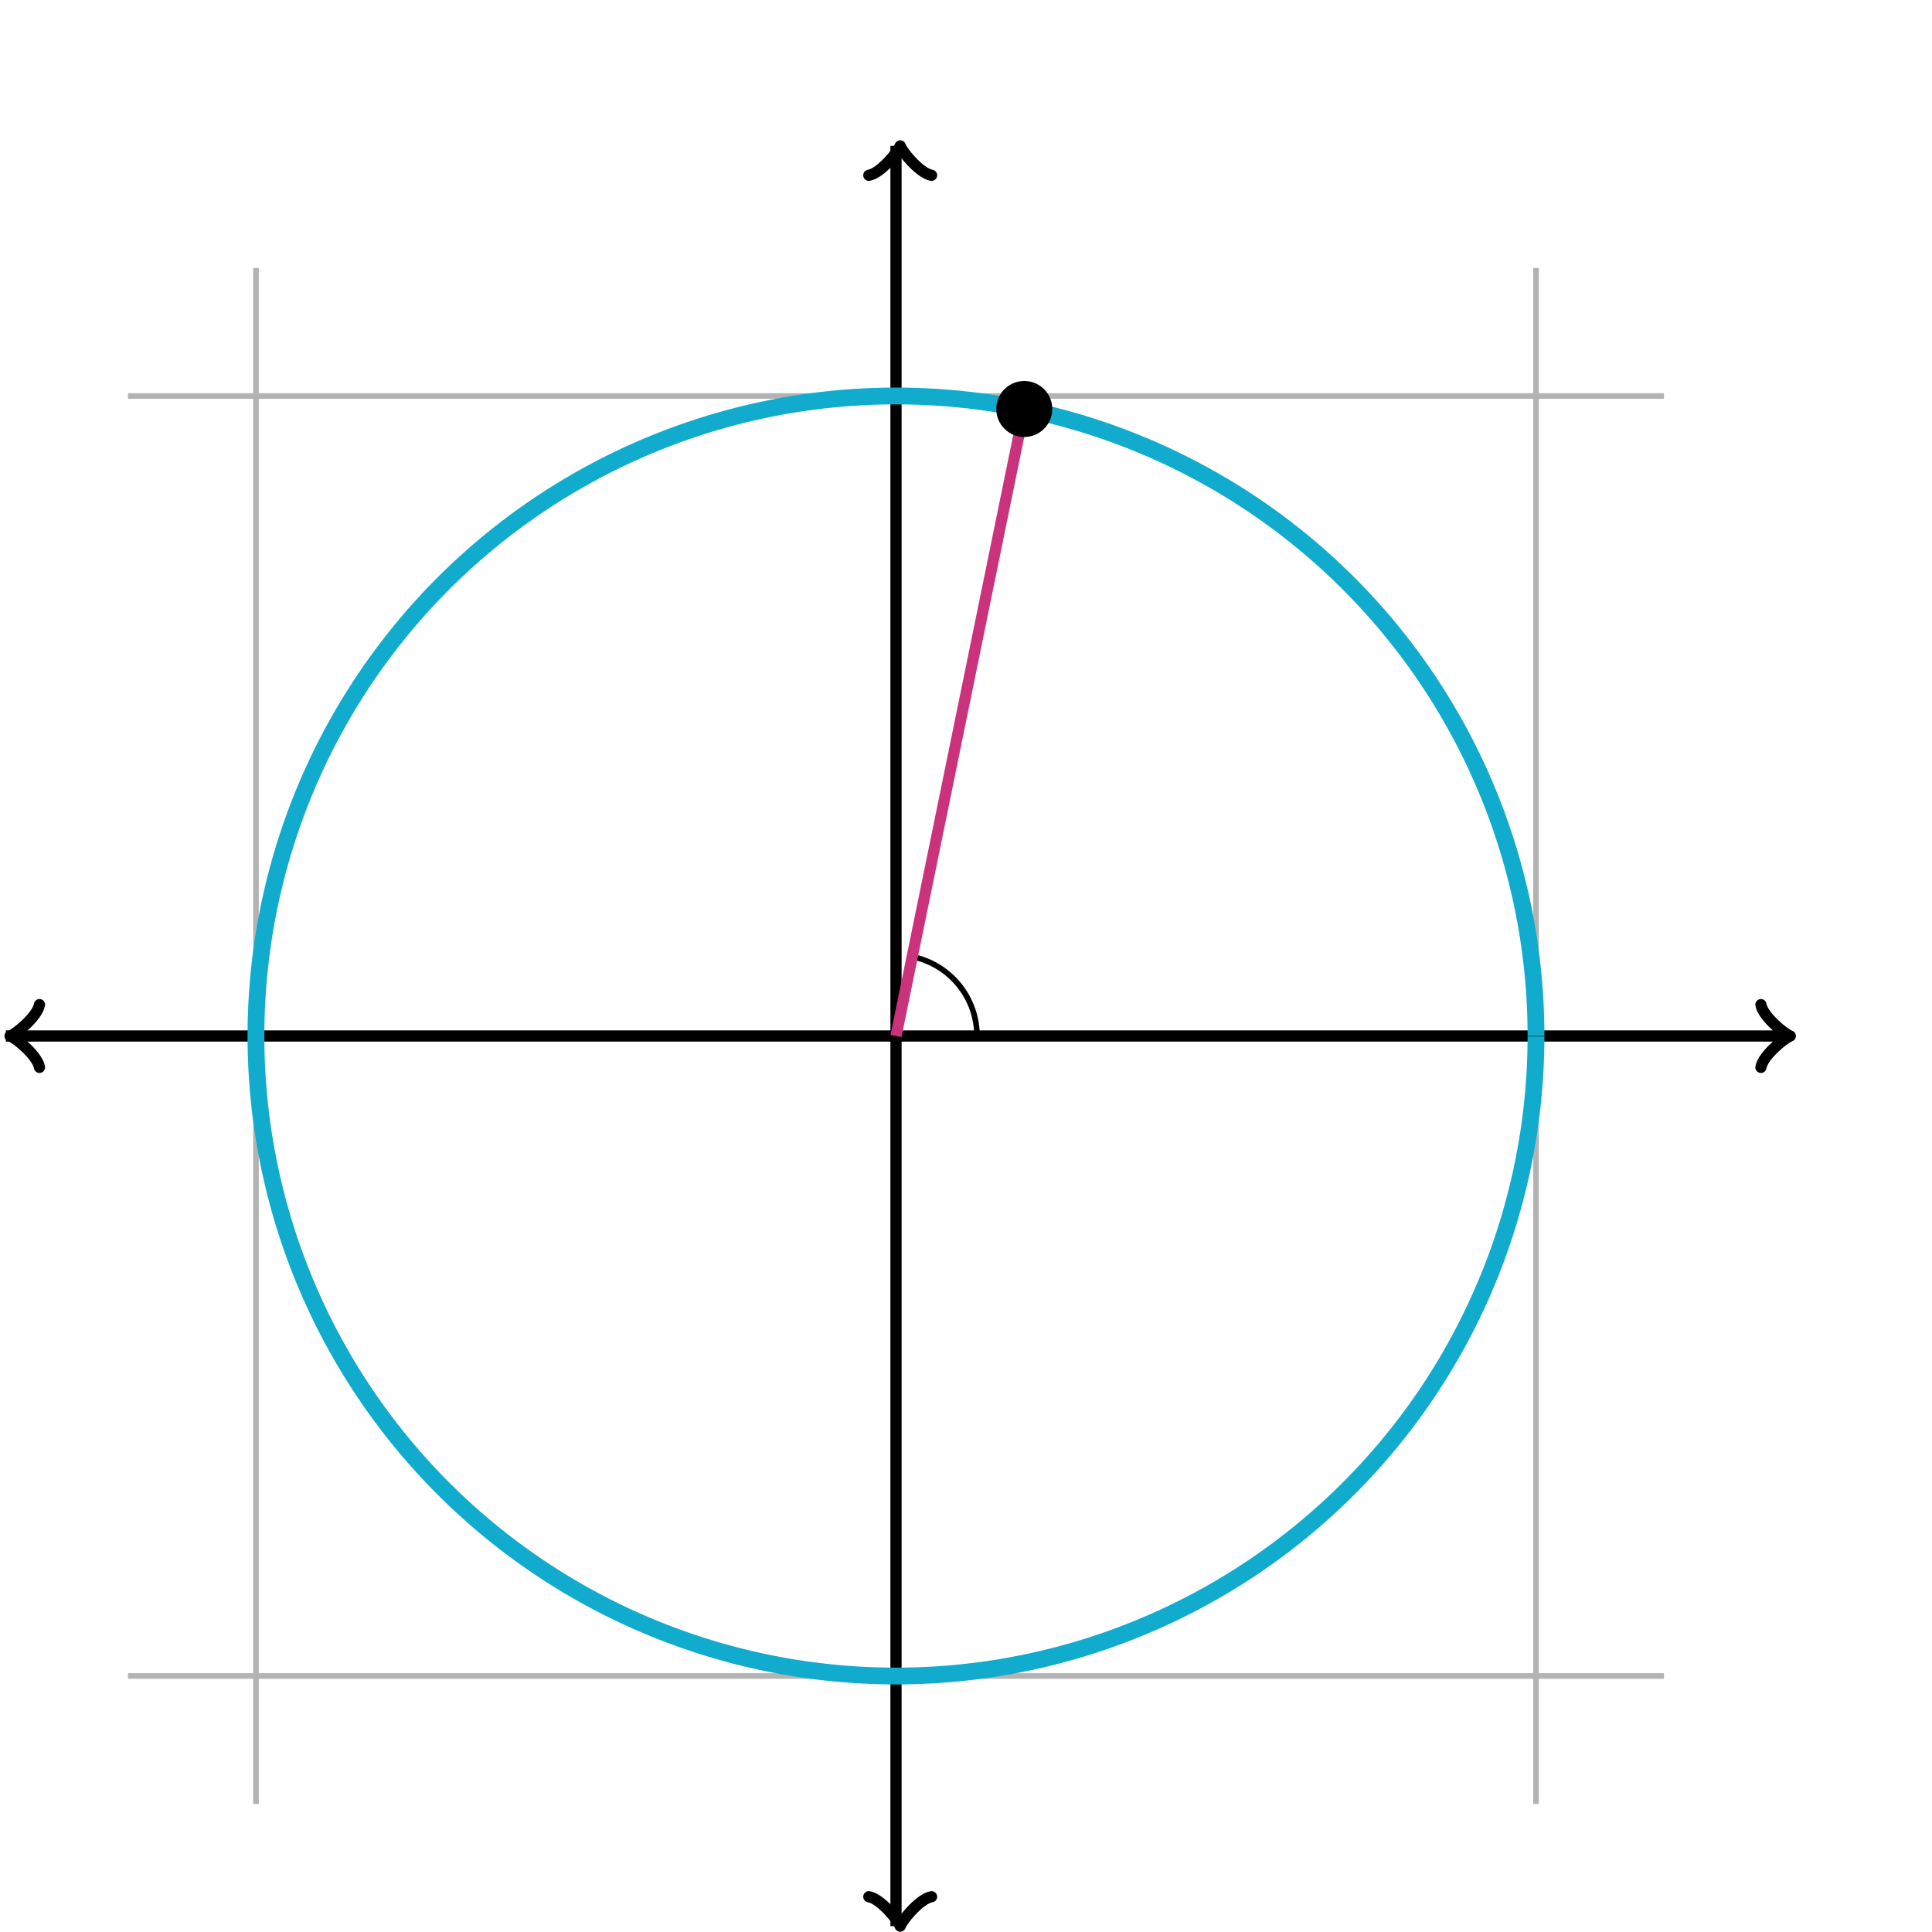 <svg xmlns="http://www.w3.org/2000/svg" width="345" height="345" viewBox="0 0 345 345"><defs><clipPath id="a">

<path d="M0 25h320v320H0z"/></clipPath></defs>

<path fill="none" stroke="#000" d="M7.05 179.4c-.35 2.1-4.2 5.25-5.25 5.6 1.05.35 4.9 3.5 5.25 5.6" stroke-width="2" stroke-linejoin="round" stroke-linecap="round"/>

<path fill="none" stroke="#000" d="M160 185H1.05" stroke-width="2"/>

<path fill="none" stroke="#000" d="M314.45 190.6c.35-2.1 4.2-5.25 5.25-5.6-1.05-.35-4.9-3.5-5.25-5.6" stroke-width="2" stroke-linejoin="round" stroke-linecap="round"/>

<path fill="none" stroke="#000" d="M160 185h158.95" stroke-width="2"/>

<path fill="none" stroke="#000" d="M155.15 338.7c2.1.35 5.25 4.2 5.6 5.25.35-1.05 3.5-4.9 5.6-5.25" stroke-width="2" stroke-linejoin="round" stroke-linecap="round"/>

<path fill="none" stroke="#000" d="M160 185v158.95" stroke-width="2"/>

<path fill="none" stroke="#000" d="M166.35 31.3c-2.1-.35-5.25-4.2-5.6-5.25-.35 1.05-3.5 4.9-5.6 5.25" stroke-width="2" stroke-linejoin="round" stroke-linecap="round"/>

<path fill="none" stroke="#000" d="M160 185V26.05" stroke-width="2"/>

<path fill="none" stroke="#000" d="M274.286 190v-10M45.714 190v-10M155 70.714h10M155 299.286h10"/>

<path fill="none" stroke="#000" d="M274.286 322.143V47.857M45.714 322.143V47.857M22.857 70.714h274.286M22.857 299.286h274.286" clip-path="url(#a)" stroke-opacity=".3"/>

<path fill="none" stroke="#11accd" d="M274.286 185l-.001-.5-.004-.5-.005-.5-.008-.5-.01-.5-.012-.5-.014-.499-.016-.5-.019-.5-.021-.499-.023-.5-.025-.499-.027-.499-.03-.5-.031-.499-.034-.498-.036-.499-.038-.499-.041-.498-.043-.498-.044-.498-.047-.498-.049-.498-.052-.497-.053-.497-.056-.497-.058-.497-.06-.496-.062-.496-.064-.496-.067-.496-.068-.495-.071-.495-.073-.494-.076-.495-.077-.494-.079-.493-.082-.494-.084-.493-.086-.492-.088-.492-.09-.492-.093-.491-.094-.491-.097-.491-.099-.49-.101-.49-.103-.489-.105-.489-.108-.488-.109-.488-.112-.487-.114-.487-.116-.487-.118-.485-.12-.486-.123-.485-.124-.484-.127-.483-.128-.484-.131-.482-.133-.482-.135-.482-.137-.481-.139-.48-.142-.479-.143-.479-.146-.479-.147-.477-.15-.477-.152-.477-.154-.476-.156-.475-.158-.474-.16-.474-.162-.473-.164-.472-.166-.471-.169-.471-.17-.47-.173-.47-.174-.468-.177-.468-.178-.467-.181-.466-.183-.466-.184-.464-.187-.464-.189-.463-.191-.462-.193-.462-.194-.46-.197-.46-.199-.458-.201-.458-.203-.457-.205-.456-.207-.455-.209-.455-.21-.453-.213-.453-.215-.451-.217-.451-.219-.449-.22-.449-.223-.448-.225-.446-.226-.446-.229-.445-.23-.443-.233-.443-.234-.442-.236-.44-.238-.44-.241-.439-.242-.437-.244-.437-.245-.435-.248-.434-.25-.433-.251-.433-.254-.431-.255-.43-.257-.428-.259-.428-.261-.426-.263-.426-.265-.424-.266-.423-.269-.422-.27-.421-.272-.419-.274-.418-.276-.418-.277-.415-.279-.415-.282-.414-.283-.412-.284-.411-.287-.41-.288-.408-.29-.407-.292-.406-.294-.405-.295-.403-.298-.402-.299-.401-.3-.399-.303-.399-.304-.396-.306-.396-.308-.394-.309-.393-.311-.391-.313-.39-.314-.389-.317-.387-.318-.386-.319-.385-.321-.383-.323-.382-.325-.38-.326-.379-.328-.377-.33-.376-.331-.375-.333-.373-.334-.372-.336-.37-.338-.368-.339-.368-.341-.365-.343-.365-.344-.362-.346-.362-.347-.359-.349-.359-.35-.356-.352-.355-.354-.354-.355-.352-.356-.35-.359-.349-.359-.348-.361-.345-.363-.345-.364-.342-.366-.341-.367-.34-.369-.337-.37-.337-.372-.334-.373-.333-.374-.331-.376-.33-.377-.328-.379-.326-.38-.325-.382-.323-.383-.321-.385-.32-.386-.318-.387-.316-.388-.315-.39-.313-.392-.31-.393-.31-.394-.308-.395-.306-.397-.304-.398-.303-.399-.3-.401-.3-.402-.297-.403-.296-.405-.293-.406-.292-.407-.29-.408-.289-.41-.287-.411-.284-.412-.283-.414-.282-.414-.279-.416-.278-.417-.275-.418-.274-.42-.272-.421-.27-.421-.27-.423-.266-.425-.264-.425-.263-.426-.261-.428-.26-.429-.257-.43-.255-.431-.254-.432-.251-.433-.25-.434-.248-.435-.246-.437-.244-.437-.242-.439-.24-.439-.239-.441-.236-.442-.234-.442-.233-.444-.23-.445-.229-.445-.227-.447-.224-.448-.223-.448-.22-.45-.22-.45-.216-.452-.215-.452-.213-.453-.211-.455-.21-.455-.206-.456-.205-.457-.203-.458-.201-.458-.199-.46-.197-.46-.195-.462-.193-.462-.19-.463-.19-.464-.186-.464-.185-.466-.183-.466-.18-.467-.18-.467-.176-.469-.175-.469-.172-.47-.17-.471-.17-.472-.166-.472-.164-.473-.162-.473-.16-.475-.158-.475-.156-.475-.154-.477-.152-.477-.15-.478-.148-.478-.145-.479-.144-.479-.141-.481-.14-.48-.137-.482-.135-.482-.133-.482-.13-.484-.13-.483-.126-.485-.125-.484-.122-.486-.12-.485-.119-.487-.116-.487-.114-.487-.111-.488-.11-.488-.107-.489-.106-.489-.103-.49-.101-.49-.1-.49-.096-.491-.095-.492-.092-.491-.09-.493-.089-.492-.086-.493-.084-.493-.082-.494-.08-.494-.076-.494-.076-.495-.073-.495-.07-.495-.07-.496-.066-.495-.065-.497-.062-.496-.06-.497-.058-.496-.056-.498-.053-.497-.052-.497-.049-.498-.047-.498-.045-.498-.043-.499-.04-.498-.038-.499-.036-.499-.034-.499-.032-.499-.03-.499-.027-.5-.026-.499-.022-.5-.021-.499-.019-.5-.016-.5-.015-.5-.012-.5-.01-.499-.008-.5-.005-.5-.003-.5-.002-.5.001-.5.004-.5.005-.5.007-.5.01-.5.012-.5.014-.5.017-.499.018-.5.02-.499.024-.5.025-.499.027-.499.03-.499.031-.499.034-.499.036-.498.038-.499.04-.498.043-.498.044-.498.047-.497.05-.497.05-.498.054-.497.056-.496.057-.497.06-.496.062-.496.065-.495.066-.495.069-.495.07-.495.073-.494.076-.494.077-.494.08-.493.08-.493.085-.493.085-.492.088-.492.09-.491.093-.491.094-.491.097-.49.099-.49.1-.489.104-.489.105-.488.108-.488.109-.487.112-.487.113-.487.116-.485.118-.486.12-.485.123-.484.124-.484.127-.483.128-.482.13-.482.134-.482.135-.481.137-.48.139-.48.141-.479.143-.478.146-.478.147-.477.15-.476.152-.476.154-.475.155-.474.158-.474.16-.473.162-.472.165-.472.166-.471.168-.47.17-.469.173-.469.174-.468.177-.467.178-.466.18-.465.183-.465.185-.464.187-.463.189-.462.19-.461.193-.461.195-.46.197-.458.198-.458.201-.457.203-.456.205-.456.207-.454.208-.453.211-.453.213-.451.215-.451.216-.45.219-.448.22-.448.223-.447.225-.446.226-.444.229-.444.23-.443.232-.442.235-.44.236-.44.238-.438.24-.438.242-.437.244-.435.246-.434.247-.434.25-.432.251-.431.254-.43.255-.429.257-.427.26-.427.26-.425.263-.424.264-.424.267-.421.268-.421.27-.42.272-.418.274-.417.276-.416.277-.415.28-.413.28-.413.284-.41.284-.41.287-.41.288-.406.29-.406.292-.405.293-.403.296-.403.297-.4.299-.4.3-.398.303-.397.304-.395.306-.395.308-.392.309-.392.31-.39.314-.389.314-.387.316-.386.318-.385.32-.383.32-.382.324-.38.324-.379.326-.377.328-.376.33-.375.331-.373.333-.372.334-.37.336-.369.338-.367.339-.366.341-.364.343-.363.344-.362.345-.36.347-.358.349-.356.351-.355.351-.354.354-.352.355-.35.357-.35.358-.347.359-.346.361-.344.363-.343.364-.34.366-.34.367-.338.368-.336.37-.335.372-.333.373-.331.374-.33.376-.328.378-.326.378-.325.381-.323.381-.322.383-.32.385-.317.385-.317.388-.314.388-.313.39-.312.391-.31.393-.307.394-.306.396-.304.396-.303.398-.3.4-.3.4-.297.402-.296.404-.294.404-.292.406-.29.407-.289.408-.286.41-.285.411-.283.412-.282.413-.28.415-.277.416-.276.417-.274.418-.272.419-.27.421-.269.422-.266.423-.265.424-.263.425-.261.427-.26.427-.257.429-.255.43-.254.431-.252.432-.25.433-.247.434-.246.435-.244.437-.242.437-.24.439-.24.439-.236.441-.234.441-.233.443-.23.443-.229.445-.227.446-.224.446-.223.448-.221.449-.22.449-.216.451-.215.451-.213.452-.211.454-.209.454-.207.455-.205.456-.203.457-.201.458-.2.458-.196.46-.195.46-.193.462-.191.462-.19.463-.186.463-.185.465-.183.465-.18.466-.18.467-.176.468-.175.469-.172.469-.171.47-.169.471-.166.471-.164.472-.163.473-.16.474-.158.474-.156.475-.154.476-.152.476-.15.477-.148.478-.146.478-.143.479-.142.48-.14.48-.136.481-.136.481-.133.482-.13.483-.13.483-.126.483-.125.485-.122.484-.12.486-.119.485-.116.487-.114.487-.112.487-.11.488-.107.488-.106.489-.103.489-.101.49-.1.49-.096.49-.095.491-.093.491-.09.492-.088.492-.087.493-.084.493-.081.493-.08.494-.078.494-.075.494-.073.495-.071.494-.069.496-.067.495-.064.496-.063.496-.06.496-.058.497-.056.497-.053.497-.052.497-.049.498-.047.498-.045.498-.043.498-.04.498-.039.499-.036.498-.034.499-.032.499-.03.499-.027.5-.026.499-.023.499-.02.5-.02.5-.016.499-.014.5-.013.5-.01.5-.007.5-.006.5-.003.5-.002.5.001.5.003.5.006.5.007.5.01.5.012.5.014.499.016.5.018.5.02.499.024.5.025.499.027.499.03.5.03.499.034.498.036.499.038.499.04.498.043.498.045.498.047.498.048.498.052.497.053.497.055.497.058.497.06.496.062.496.064.496.066.496.069.495.07.495.074.495.075.494.077.494.08.494.08.493.084.493.086.493.088.492.09.492.092.491.095.491.096.491.099.49.1.489.104.49.105.489.107.488.11.488.111.487.114.487.116.486.118.486.12.486.122.485.124.484.127.484.128.483.13.482.133.483.135.481.137.481.14.48.14.48.144.479.145.478.148.478.15.477.15.477.154.475.156.475.158.475.16.474.162.473.164.472.166.472.168.47.17.471.173.469.174.469.177.467.178.467.18.467.183.465.185.465.187.464.188.463.19.462.193.461.195.461.197.46.199.458.2.458.203.457.205.457.206.455.21.454.21.454.212.452.215.452.217.45.218.45.221.449.222.448.225.446.226.446.229.445.23.444.232.443.235.441.236.441.238.44.24.438.242.438.243.436.246.436.248.434.25.434.25.432.254.431.255.43.257.429.26.427.26.427.263.426.264.424.266.423.269.422.27.421.272.419.273.419.276.417.277.416.28.415.28.413.283.413.285.411.286.41.289.408.29.407.291.406.294.405.295.404.297.402.3.401.3.399.302.398.304.397.306.396.308.394.309.393.31.392.313.39.315.389.316.387.318.386.32.385.32.383.323.382.325.38.326.379.328.378.329.376.331.374.333.374.334.371.336.371.338.369.339.367.34.366.343.364.344.363.346.361.347.36.349.359.35.356.352.356.353.353.355.352.356.351.359.349.36.347.36.346.363.345.364.342.365.342.367.339.369.338.37.336.371.335.373.333.375.331.376.33.377.328.379.327.38.325.381.323.383.321.385.32.385.318.387.316.389.315.39.313.391.311.393.31.394.308.395.306.397.305.398.302.399.301.4.299.403.298.403.295.404.294.406.292.407.291.408.288.41.287.41.285.413.283.413.282.415.279.415.278.418.276.418.274.419.272.42.271.422.268.423.267.424.265.426.263.426.261.427.259.429.258.43.255.431.254.432.252.433.25.434.248.435.246.437.244.437.242.438.24.44.239.44.236.442.235.443.233.443.23.445.229.445.227.447.225.447.223.449.221.449.219.451.217.451.215.453.213.453.211.454.209.455.207.456.205.457.203.458.201.458.199.46.197.46.196.462.193.462.191.463.189.463.187.465.185.465.183.466.181.467.178.468.177.468.175.47.173.469.17.471.169.472.167.472.164.473.162.473.161.475.158.475.156.475.154.477.152.477.15.477.148.478.146.479.144.48.141.48.14.481.137.481.135.482.133.483.132.483.128.483.127.485.125.484.123.486.12.485.118.487.117.486.114.488.112.488.109.488.108.489.106.489.103.489.101.49.1.491.096.491.095.491.093.492.091.492.088.493.086.492.084.494.082.493.08.494.078.495.075.494.073.495.071.495.069.496.067.496.065.496.062.496.06.497.058.497.056.497.054.497.052.498.049.497.047.498.045.498.043.499.041.498.038.499.037.499.034.499.032.499.03.499.027.499.026.5.023.499.021.5.019.5.016.5.015.499.012.5.01.5.008.5.006.5.003.5.002.5-.001.5-.003.5-.005.5-.008.5-.009.5-.012.5-.014.499-.016.5-.019.5-.02.499-.023.5-.025.499-.027.499-.029.499-.031.499-.034.499-.036.498-.038.499-.04.498-.042.498-.045.498-.047.497-.049.498-.051.497-.053.497-.055.496-.058.497-.06.496-.061.496-.065.495-.066.496-.068.495-.071.494-.073.495-.075.494-.077.493-.079.494-.081.493-.084.492-.086.492-.087.492-.091.492-.092.491-.094.49-.097.491-.098.489-.101.49-.103.488-.105.489-.107.488-.109.487-.112.487-.113.486-.116.486-.118.486-.12.485-.122.484-.124.484-.127.483-.128.483-.131.482-.132.481-.135.481-.137.48-.139.48-.141.479-.143.479-.145.477-.148.477-.149.477-.152.476-.153.475-.156.474-.158.474-.16.473-.162.472-.164.472-.166.471-.168.47-.17.47-.172.468-.175.468-.176.467-.178.466-.181.466-.182.465-.185.464-.186.463-.189.462-.19.461-.193.461-.194.46-.197.458-.199.458-.2.458-.203.456-.205.455-.206.454-.209.454-.211.452-.212.452-.215.451-.216.449-.219.449-.22.448-.223.447-.224.446-.226.445-.229.443-.23.443-.232.442-.234.441-.236.439-.238.439-.24.438-.242.436-.244.436-.245.434-.248.434-.249.432-.252.431-.253.43-.255.429-.257.428-.259.426-.261.426-.262.424-.265.423-.266.422-.268.421-.27.42-.272.418-.274.418-.275.416-.277.414-.28.414-.28.412-.283.412-.285.409-.286.409-.288.407-.29.407-.292.404-.293.404-.296.402-.297.401-.298.4-.301.398-.302.397-.304.396-.306.394-.307.393-.31.391-.311.391-.312.388-.314.388-.316.386-.318.385-.32.383-.321.382-.322.38-.325.379-.326.378-.328.376-.329.375-.331.373-.333.372-.334.37-.336.369-.337.368-.34.365-.34.365-.343.363-.344.361-.345.36-.347.359-.349.356-.35.356-.352.353-.353.353-.355.35-.357.349-.357.348-.36.346-.361.344-.362.343-.364.341-.366.34-.367.338-.368.336-.37.335-.372.333-.373.331-.374.33-.376.328-.377.327-.379.325-.38.323-.381.322-.383.319-.384.319-.386.316-.387.315-.389.313-.39.311-.391.31-.392.308-.394.306-.396.305-.396.302-.398.301-.399.3-.401.297-.402.296-.403.294-.404.292-.406.29-.407.289-.408.287-.41.285-.411.283-.412.282-.413.279-.415.278-.415.276-.417.274-.418.273-.42.27-.42.269-.422.267-.423.264-.424.264-.425.261-.426.259-.428.258-.428.255-.43.254-.431.252-.432.25-.433.248-.434.246-.435.244-.436.243-.438.24-.438.239-.44.236-.44.235-.442.233-.442.23-.444.229-.444.227-.446.225-.446.223-.448.221-.448.219-.45.217-.45.215-.452.213-.452.212-.453.209-.454.207-.455.205-.456.203-.457.201-.458.2-.458.197-.46.195-.46.193-.461.191-.463.189-.462.187-.464.186-.465.183-.465.181-.466.178-.467.177-.467.175-.469.173-.469.171-.47.168-.471.167-.471.165-.472.162-.473.161-.474.158-.474.156-.475.154-.476.152-.476.15-.477.148-.477.146-.479.144-.479.142-.479.139-.48.138-.481.135-.481.133-.482.131-.483.129-.483.127-.483.125-.485.123-.484.12-.486.119-.485.116-.487.114-.486.112-.488.11-.487.108-.489.106-.488.103-.49.101-.489.1-.49.097-.491.095-.491.092-.491.091-.492.089-.492.086-.492.084-.493.082-.493.08-.494.078-.494.075-.494.073-.495.072-.495.069-.495.066-.495.065-.496.063-.496.06-.497.058-.496.056-.497.054-.497.052-.497.049-.498.047-.498.046-.498.043-.498.04-.498.039-.499.036-.498.035-.499.032-.499.029-.499.028-.5.026-.499.023-.499.021-.5.019-.5.017-.499.014-.5.013-.5.01-.5.008-.5.006-.5.003-.5.002-.5" stroke-width="3" clip-path="url(#a)"/>

<path stroke="#000" d="M174.464 185a14.464 14.464 0 0 0-11.565-14.17" clip-path="url(#a)" stroke-dasharray="0" fill="none"/>

<path fill="none" stroke="#ca337c" d="M160 185l22.906-111.967" stroke-width="2" clip-path="url(#a)"/>

<ellipse cx="182.906" cy="73.033" rx="4" ry="4" stroke="#000" stroke-width="2" clip-path="url(#a)" stroke-dasharray="0"/></svg>
